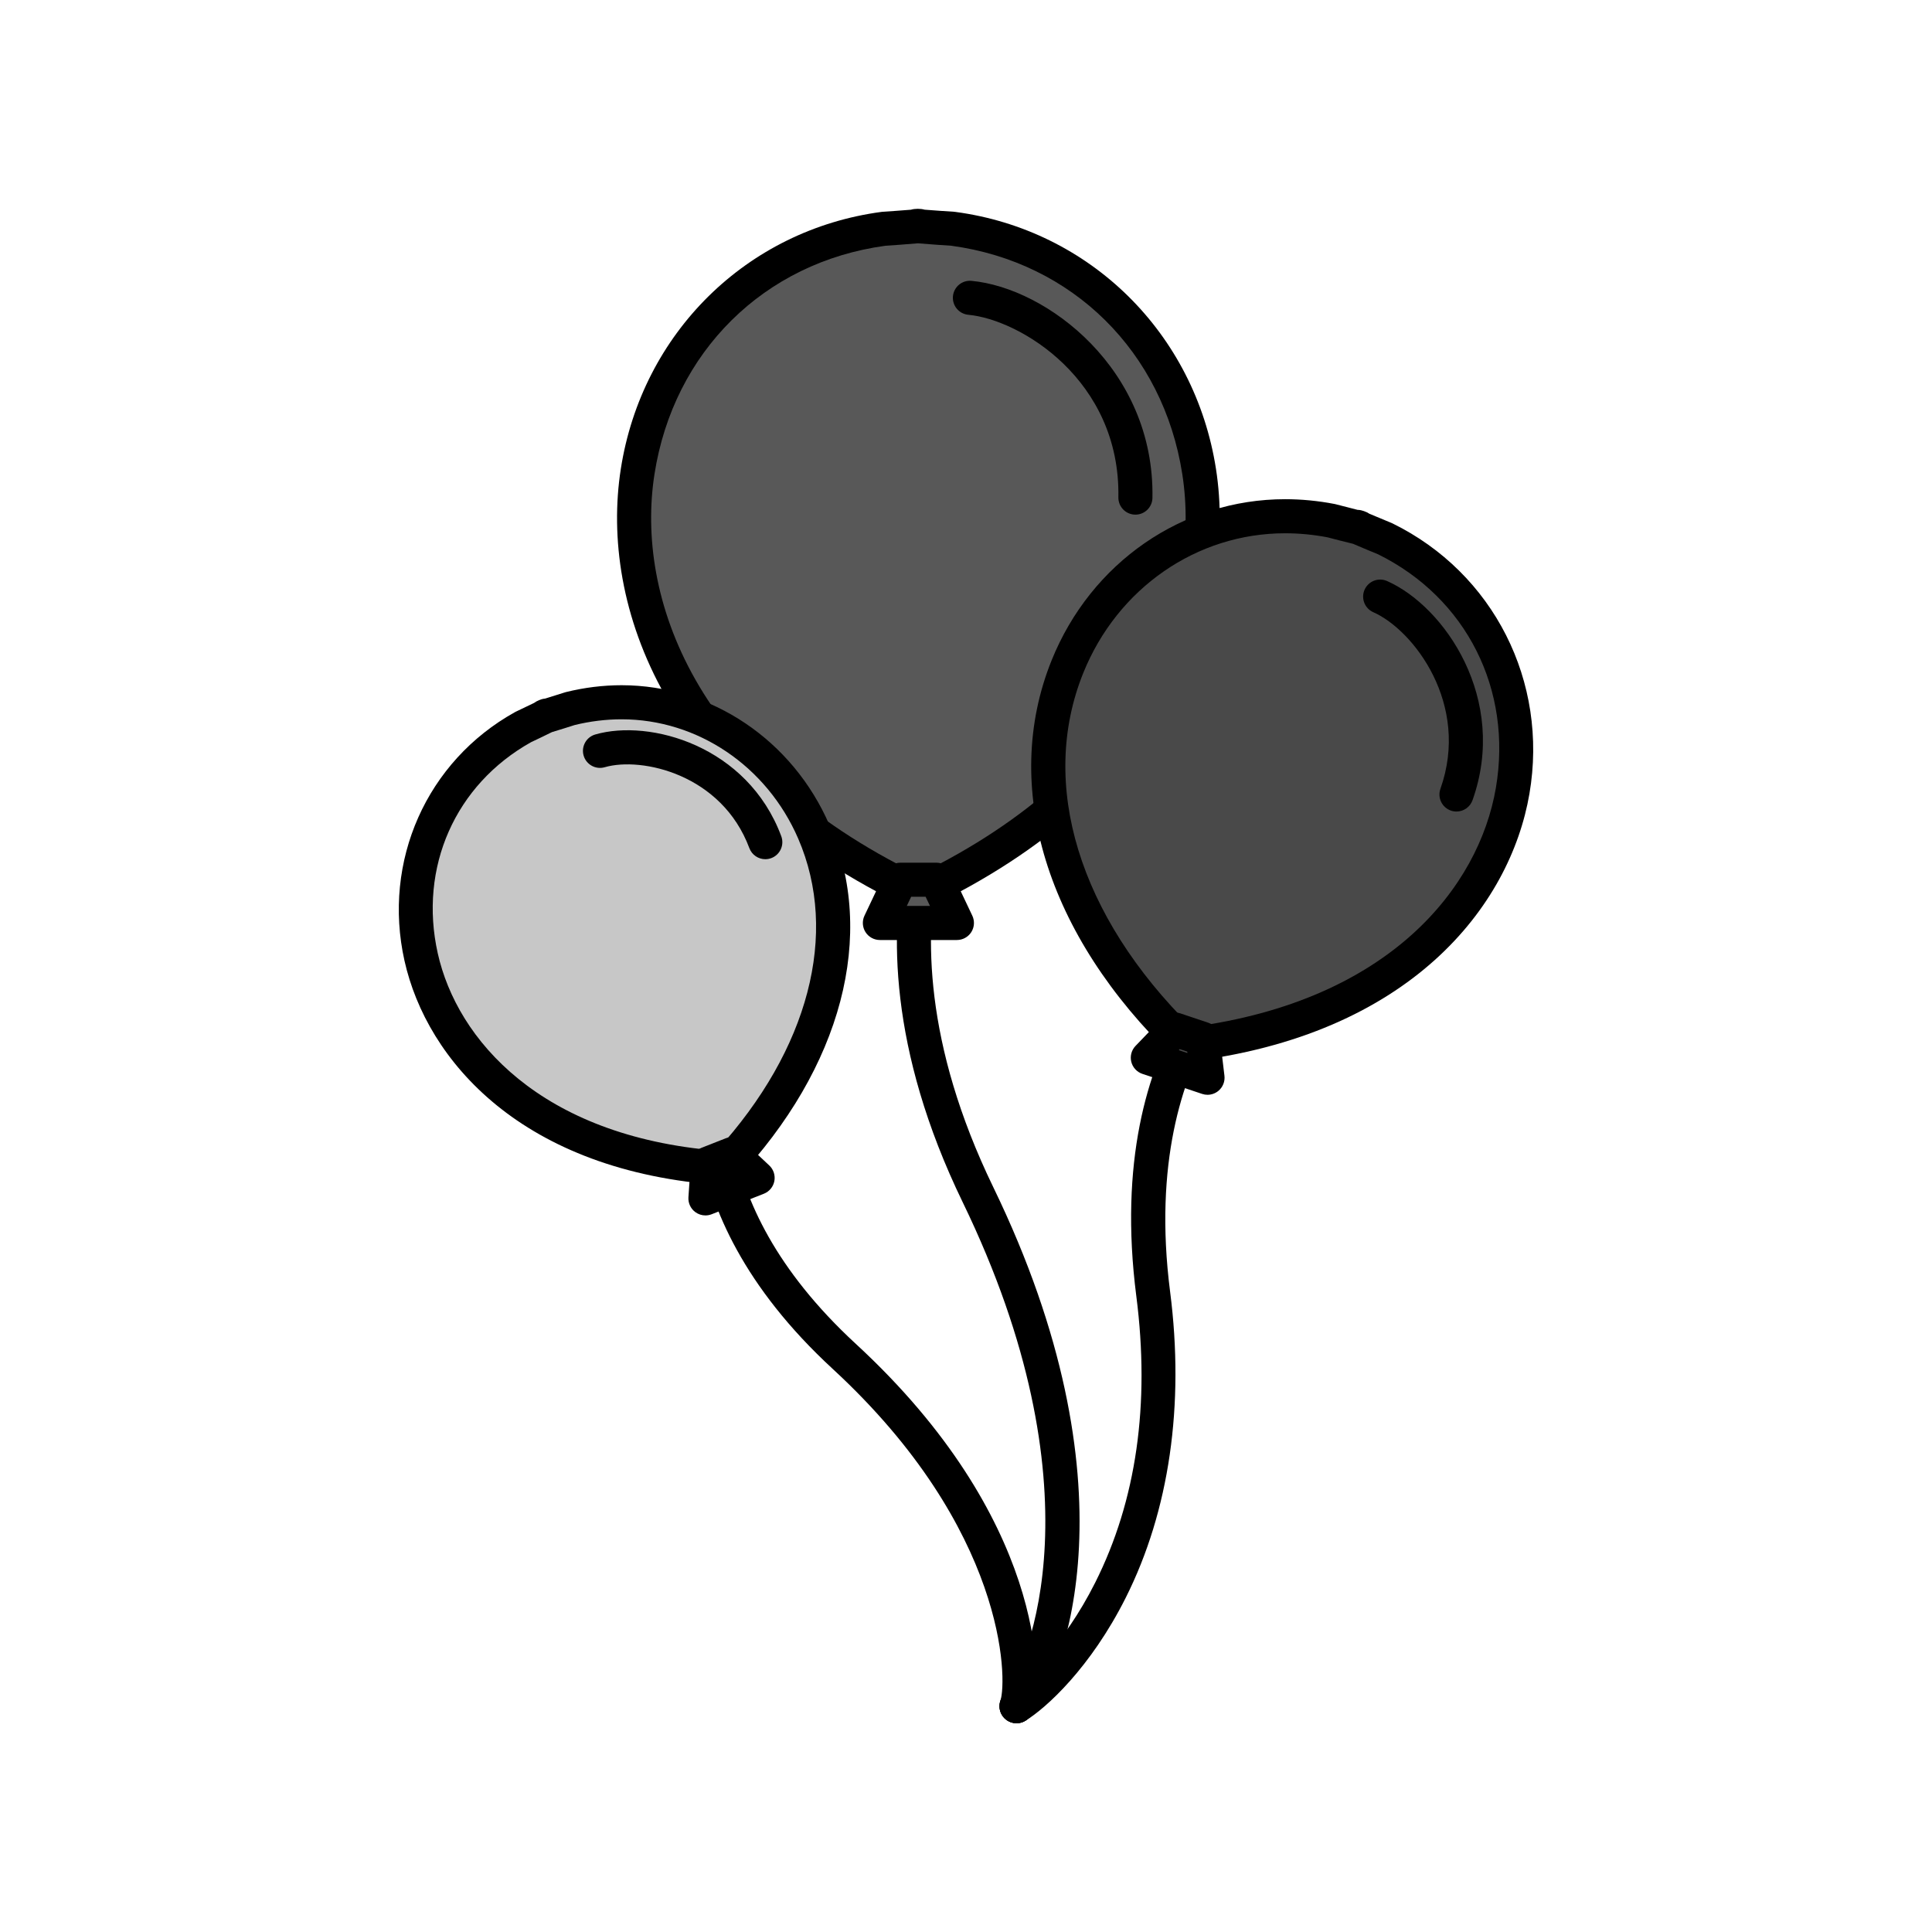 <?xml version="1.0" encoding="utf-8"?>
<!-- Generator: Adobe Illustrator 16.0.0, SVG Export Plug-In . SVG Version: 6.00 Build 0)  -->
<!DOCTYPE svg PUBLIC "-//W3C//DTD SVG 1.1//EN" "http://www.w3.org/Graphics/SVG/1.1/DTD/svg11.dtd">
<svg version="1.1" xmlns="http://www.w3.org/2000/svg" xmlns:xlink="http://www.w3.org/1999/xlink" x="0px" y="0px"
	 width="453.543px" height="453.543px" viewBox="0 0 453.543 453.543" enable-background="new 0 0 453.543 453.543"
	 xml:space="preserve">
<g id="kvadrat">
</g>
<g id="bg" display="none">
	<rect x="-2363.667" y="-5337.222" display="inline" width="15266.867" height="13678.951"/>
</g>
<g id="barvno" display="none">
	<g display="inline">
		<path fill="none" stroke="#000000" stroke-width="8" stroke-linecap="round" stroke-linejoin="round" stroke-miterlimit="10" d="
			M228.042,174.264c0,0-31.446,38.159,1.553,106.217s16.583,111.056,9.042,120.056"/>
		
			<path fill="#0073B3" stroke="#000000" stroke-width="8" stroke-linecap="round" stroke-linejoin="round" stroke-miterlimit="10" d="
			M215.595,209.764c99.227-46.906,75.773-147.036,8.119-156.057c0,0-10.804-0.699-8.254-0.699c2.55,0-7.983,0.699-7.983,0.699
			C139.822,62.728,116.368,162.857,215.595,209.764"/>
		
			<polygon fill="#0073B3" stroke="#000000" stroke-width="8" stroke-linecap="round" stroke-linejoin="round" stroke-miterlimit="10" points="
			211.365,206.52 206.554,216.67 224.637,216.67 219.826,206.52 		"/>
		<path fill="none" stroke="#000000" stroke-width="8" stroke-linecap="round" stroke-linejoin="round" stroke-miterlimit="10" d="
			M227.691,69.913c15.051,1.399,39.354,18.2,38.851,46.899"/>
		<g>
			<path fill="none" stroke="#000000" stroke-width="8" stroke-linecap="round" stroke-linejoin="round" stroke-miterlimit="10" d="
				M297.136,221.023c0,0-34.295,21.397-26.416,82.727s-23.898,91.772-32.083,96.786"/>
			
				<path fill="#E20613" stroke="#000000" stroke-width="8" stroke-linecap="round" stroke-linejoin="round" stroke-miterlimit="10" d="
				M278.257,245.302c89.104-10.554,96.962-94.258,46.873-118.841c0,0-8.191-3.352-6.216-2.688c1.976,0.663-6.369-1.533-6.369-1.533
				C257.764,111.638,213.549,183.144,278.257,245.302"/>
			
				<polygon fill="#E20613" stroke="#000000" stroke-width="8" stroke-linecap="round" stroke-linejoin="round" stroke-miterlimit="10" points="
				275.823,241.687 269.455,248.303 283.469,253.005 282.38,243.887 			"/>
			<path fill="none" stroke="#000000" stroke-width="8" stroke-linecap="round" stroke-linejoin="round" stroke-miterlimit="10" d="
				M323.999,140.056c11.3,4.998,25.768,24.339,17.915,46.452"/>
		</g>
		<g>
			<path fill="none" stroke="#000000" stroke-width="8" stroke-linecap="round" stroke-linejoin="round" stroke-miterlimit="10" d="
				M168.87,246.873c0,0-11.146,34.226,29.331,71.55c40.478,37.325,43.149,74.009,40.436,82.113"/>
			
				<path fill="#FFCF00" stroke="#000000" stroke-width="8" stroke-linecap="round" stroke-linejoin="round" stroke-miterlimit="10" d="
				M169.888,274.239c54.74-58.199,12.19-119.793-36.047-107.893c0,0-7.506,2.402-5.779,1.724c1.728-0.68-5.222,2.6-5.222,2.6
				C79.404,194.793,90.172,268.877,169.888,274.239"/>
			
				<polygon fill="#FFCF00" stroke="#000000" stroke-width="8" stroke-linecap="round" stroke-linejoin="round" stroke-miterlimit="10" points="
				166.159,273.167 165.602,281.325 177.853,276.511 171.891,270.915 			"/>
			<path fill="none" stroke="#000000" stroke-width="8" stroke-linecap="round" stroke-linejoin="round" stroke-miterlimit="10" d="
				M140.85,176.266c10.569-3.057,31.508,1.855,38.808,21.434"/>
		</g>
	</g>
	<g id="rdeča7bela" display="inline">
	</g>
	
		<rect x="-2873.953" y="-5757.23" display="inline" fill="none" stroke="#000000" stroke-miterlimit="10" width="16736" height="13952"/>
</g>
<g id="sivinsko">
	<g>
		<path d="M238.634,404.536c-0.906,0-1.817-0.306-2.566-0.934c-1.693-1.419-1.916-3.942-0.497-5.635
			c6.228-7.433,22.855-48.858-9.575-115.742c-17.537-36.168-17.004-64.112-13.469-81.186c3.893-18.8,12.082-28.899,12.428-29.32
			c1.405-1.705,3.925-1.949,5.631-0.543c1.702,1.402,1.947,3.917,0.55,5.622c-0.131,0.162-7.468,9.385-10.876,26.359
			c-3.168,15.775-3.495,41.692,12.935,75.578c33.727,69.56,17.02,114.212,8.508,124.37
			C240.912,404.049,239.777,404.536,238.634,404.536z"/>
		<g>
			<path fill="#585858" d="M215.595,209.764c99.227-46.906,75.773-147.036,8.119-156.057c0,0-10.804-0.699-8.254-0.699
				c2.55,0-7.983,0.699-7.983,0.699C139.822,62.728,116.368,162.857,215.595,209.764"/>
			<path d="M215.595,213.764c-0.584,0-1.168-0.128-1.709-0.384c-57.849-27.346-73.134-71.291-68.149-103.298
				c4.964-31.872,29.563-56.12,61.211-60.34c0.088-0.012,0.176-0.021,0.264-0.026c1.383-0.092,4.691-0.32,6.63-0.483
				c0.909-0.28,2.293-0.285,3.208-0.009c1.996,0.164,5.48,0.398,6.923,0.491c0.09,0.006,0.181,0.015,0.271,0.027
				c31.647,4.22,56.247,28.468,61.211,60.34c4.985,32.007-10.3,75.952-68.149,103.298
				C216.764,213.636,216.179,213.764,215.595,213.764z M207.876,57.689c-28.477,3.852-49.759,24.888-54.235,53.624
				c-4.492,28.839,9.499,68.515,61.954,94.014c52.455-25.499,66.445-65.175,61.954-94.014
				c-4.476-28.736-25.755-49.771-54.231-53.624c-1.035-0.067-5.801-0.381-7.833-0.573C213.506,57.31,208.883,57.622,207.876,57.689z
				"/>
		</g>
		<g>
			<polygon fill="#585858" points="211.365,206.52 206.554,216.67 224.637,216.67 219.826,206.52 			"/>
			<path d="M224.637,220.67h-18.083c-1.372,0-2.647-0.703-3.38-1.861c-0.733-1.159-0.821-2.613-0.234-3.852l4.812-10.15
				c0.662-1.396,2.069-2.287,3.614-2.287h8.461c1.545,0,2.953,0.89,3.614,2.287l4.812,10.15c0.587,1.239,0.499,2.693-0.234,3.852
				C227.284,219.967,226.008,220.67,224.637,220.67z M212.876,212.67h5.438l-1.019-2.15h-3.399L212.876,212.67z"/>
		</g>
		<path d="M266.543,120.813c-0.024,0-0.048,0-0.071,0c-2.209-0.039-3.968-1.861-3.93-4.07c0.483-27.577-23.09-41.718-35.222-42.846
			c-2.2-0.205-3.817-2.154-3.613-4.353c0.205-2.2,2.154-3.82,4.353-3.613c17.698,1.646,43.01,20.737,42.48,50.953
			C270.503,119.067,268.72,120.813,266.543,120.813z"/>
		<g>
			<path d="M238.641,404.537c-1.346,0-2.661-0.679-3.415-1.911c-1.154-1.884-0.563-4.346,1.321-5.5
				c3.846-2.356,13.098-10.75,20.58-25.658c9.646-19.219,12.885-41.831,9.625-67.207c-8.113-63.148,26.776-85.701,28.266-86.63
				c1.875-1.169,4.342-0.598,5.511,1.276c1.167,1.871,0.6,4.332-1.266,5.504c-0.196,0.126-8.149,5.325-15.087,17.429
				c-6.476,11.297-13.379,31.121-9.489,61.401c3.418,26.604-0.182,51.438-10.41,71.815c-8.275,16.488-18.697,25.918-23.551,28.892
				C240.074,404.346,239.353,404.537,238.641,404.537z"/>
			<g>
				<path fill="#494949" d="M278.257,245.302c89.104-10.554,96.962-94.258,46.873-118.841c0,0-8.191-3.352-6.216-2.688
					c1.976,0.663-6.369-1.533-6.369-1.533C257.764,111.638,213.549,183.144,278.257,245.302"/>
				<path d="M278.256,249.302c-1.026,0-2.021-0.396-2.771-1.115c-29.856-28.681-40.558-63.502-28.625-93.148
					c9.255-22.994,30.779-37.852,54.835-37.852c3.844,0,7.75,0.379,11.609,1.125c0.086,0.017,0.172,0.037,0.258,0.059
					c1.498,0.394,3.73,0.972,5.125,1.315c0.604,0.011,1.071,0.151,1.499,0.294c0.514,0.172,0.942,0.388,1.299,0.631
					c1.503,0.645,4.083,1.707,5.159,2.147c0.083,0.034,0.166,0.071,0.247,0.111c23.724,11.643,36.644,37.146,32.149,63.46
					c-4.503,26.364-27.966,56.744-80.314,62.944C278.57,249.292,278.413,249.302,278.256,249.302z M301.696,125.187
					c-20.773,0-39.385,12.89-47.414,32.839c-10.49,26.063-0.997,57.004,25.388,83.068c46.646-6.161,67.522-32.906,71.486-56.11
					c3.946-23.101-6.912-44.625-27.668-54.873c-0.819-0.335-4.292-1.761-5.853-2.451c-1.62-0.376-5.143-1.299-5.976-1.518
					C308.34,125.508,304.989,125.187,301.696,125.187z"/>
			</g>
			<g>
				<polygon fill="#494949" points="275.823,241.687 269.455,248.303 283.469,253.005 282.38,243.887 				"/>
				<path d="M283.469,257.005c-0.426,0-0.856-0.068-1.272-0.208l-14.015-4.702c-1.3-0.437-2.286-1.508-2.612-2.84
					c-0.327-1.332,0.052-2.738,1.003-3.726l6.368-6.616c1.072-1.113,2.689-1.51,4.154-1.018l6.557,2.2
					c1.465,0.491,2.516,1.783,2.699,3.317l1.089,9.118c0.163,1.362-0.384,2.712-1.447,3.577
					C285.27,256.696,284.376,257.005,283.469,257.005z M276.721,246.521l2.027,0.68l-0.039-0.328l-1.759-0.59L276.721,246.521z"/>
			</g>
			<path d="M341.914,190.509c-0.444,0-0.896-0.074-1.338-0.231c-2.082-0.739-3.17-3.026-2.431-5.108
				c7.046-19.844-6.309-37.273-15.764-41.456c-2.021-0.894-2.934-3.256-2.041-5.276c0.894-2.02,3.256-2.934,5.276-2.04
				c13.542,5.989,28.479,27.757,20.066,51.449C345.101,189.485,343.56,190.509,341.914,190.509z"/>
		</g>
		<g>
			<path d="M238.637,404.537c-0.421,0-0.849-0.067-1.271-0.208c-2.095-0.701-3.225-2.968-2.523-5.063
				c1.654-4.941,1.425-40.299-39.354-77.903c-41.883-38.62-30.911-74.232-30.423-75.729c0.684-2.1,2.941-3.248,5.042-2.564
				c2.095,0.682,3.242,2.929,2.57,5.024l0,0c-0.413,1.308-9.67,32.438,28.233,67.388c44.232,40.787,43.956,79.041,41.517,86.324
				C241.87,403.479,240.31,404.537,238.637,404.537z"/>
			<g>
				<path fill="#C7C7C7" d="M169.888,274.239c54.74-58.199,12.19-119.793-36.047-107.893c0,0-7.506,2.402-5.779,1.724
					c1.728-0.68-5.222,2.6-5.222,2.6C79.404,194.793,90.172,268.877,169.888,274.239"/>
				<path d="M169.888,278.239c-0.089,0-0.179-0.003-0.269-0.009c-47.073-3.167-69.434-29.295-74.663-52.691
					c-5.228-23.39,5.197-46.845,25.94-58.366c0.077-0.042,0.156-0.083,0.235-0.121c1.249-0.589,3.105-1.474,4.248-2.036
					c0.333-0.251,0.735-0.479,1.218-0.669c0.297-0.117,0.764-0.301,1.381-0.354c1.261-0.382,3.287-1.022,4.643-1.456
					c0.086-0.028,0.173-0.052,0.261-0.074c4.318-1.065,8.705-1.605,13.04-1.605c21.023,0,40.179,12.889,48.802,32.837
					c11.123,25.73,2.927,56.865-21.922,83.285C172.043,277.786,170.988,278.239,169.888,278.239z M124.668,174.23
					c-17.814,9.956-26.412,29.396-21.904,49.563c4.53,20.269,24.12,42.899,65.499,46.313c21.591-23.702,28.745-50.967,19.118-73.237
					c-7.356-17.016-23.629-28.011-41.459-28.011c-3.646,0-7.345,0.451-10.995,1.341c-0.771,0.247-3.879,1.237-5.355,1.667
					C128.234,172.542,125.379,173.894,124.668,174.23z"/>
			</g>
			<g>
				<polygon fill="#C7C7C7" points="166.159,273.167 165.602,281.325 177.853,276.511 171.891,270.915 				"/>
				<path d="M165.602,285.325c-0.838,0-1.668-0.263-2.364-0.773c-1.106-0.81-1.721-2.131-1.627-3.499l0.557-8.158
					c0.105-1.542,1.089-2.885,2.528-3.451l5.732-2.252c1.439-0.563,3.074-0.251,4.2,0.807l5.962,5.596
					c1,0.938,1.449,2.324,1.191,3.67s-1.189,2.467-2.465,2.969l-12.251,4.814C166.591,285.234,166.095,285.325,165.602,285.325z"/>
			</g>
			<path d="M179.659,201.7c-1.622,0-3.148-0.994-3.749-2.604c-6.456-17.313-25.245-21.506-33.949-18.988
				c-2.122,0.612-4.34-0.609-4.954-2.731c-0.613-2.122,0.609-4.34,2.731-4.954c12.825-3.708,35.755,2.66,43.667,23.879
				c0.772,2.07-0.28,4.374-2.35,5.146C180.595,201.619,180.123,201.7,179.659,201.7z"/>
		</g>
	</g>
	<g id="rdeča7bela_copy_3">
	</g>
	<path d="M13862.547,8195.27h-16737v-13953h16737V8195.27z M-2873.953,8194.27h16736l-0.5-13951h-16735.5l0.5,13951H-2873.953z"/>
</g>
<g id="linijsko" display="none">
	<g display="inline">
		<path fill="none" stroke="#000000" stroke-width="8" stroke-linecap="round" stroke-linejoin="round" stroke-miterlimit="10" d="
			M215.61,206.52c-0.152,0.994-0.29,2.01-0.414,3.048"/>
		<path fill="none" stroke="#000000" stroke-width="8" stroke-linecap="round" stroke-linejoin="round" stroke-miterlimit="10" d="
			M238.637,400.536c7.542-9,23.958-51.998-9.042-120.056c-12.448-25.674-15.724-47.09-14.978-63.811"/>
		<path fill="none" stroke="#000000" stroke-width="8" stroke-linecap="round" stroke-linejoin="round" stroke-miterlimit="10" d="
			M220.274,207.465c-1.529,0.779-3.087,1.546-4.679,2.299c-0.136-0.064-0.264-0.131-0.399-0.196"/>
		<path fill="none" stroke="#000000" stroke-width="8" stroke-linecap="round" stroke-linejoin="round" stroke-miterlimit="10" d="
			M210.917,207.465c1.399,0.713,2.829,1.413,4.28,2.103"/>
		<path fill="none" stroke="#000000" stroke-width="8" stroke-linecap="round" stroke-linejoin="round" stroke-miterlimit="10" d="
			M220.274,207.465c10.251-5.225,19.098-11.039,26.638-17.262"/>
		<path fill="none" stroke="#000000" stroke-width="8" stroke-linecap="round" stroke-linejoin="round" stroke-miterlimit="10" d="
			M215.477,53.096c1.708,0.188,8.237,0.611,8.237,0.611c36.356,4.848,59.945,36.007,58.593,71.077"/>
		<path fill="none" stroke="#000000" stroke-width="8" stroke-linecap="round" stroke-linejoin="round" stroke-miterlimit="10" d="
			M191.126,195.476c5.909,4.251,12.493,8.27,19.791,11.989"/>
		<path fill="none" stroke="#000000" stroke-width="8" stroke-linecap="round" stroke-linejoin="round" stroke-miterlimit="10" d="
			M164.028,168.418c-33.708-48.677-7.839-107.873,43.449-114.711c0,0,6.366-0.423,8-0.611"/>
		<path fill="none" stroke="#000000" stroke-width="8" stroke-linecap="round" stroke-linejoin="round" stroke-miterlimit="10" d="
			M215.477,53.096c0.468-0.054,0.55-0.088-0.017-0.088C214.893,53.008,214.988,53.042,215.477,53.096"/>
		
			<polyline fill="none" stroke="#000000" stroke-width="8" stroke-linecap="round" stroke-linejoin="round" stroke-miterlimit="10" points="
			214.618,216.67 224.637,216.67 220.274,207.465 		"/>
		
			<polyline fill="none" stroke="#000000" stroke-width="8" stroke-linecap="round" stroke-linejoin="round" stroke-miterlimit="10" points="
			215.61,206.52 219.826,206.52 220.274,207.465 		"/>
		
			<polyline fill="none" stroke="#000000" stroke-width="8" stroke-linecap="round" stroke-linejoin="round" stroke-miterlimit="10" points="
			210.917,207.465 206.554,216.67 214.618,216.67 		"/>
		
			<polyline fill="none" stroke="#000000" stroke-width="8" stroke-linecap="round" stroke-linejoin="round" stroke-miterlimit="10" points="
			215.61,206.52 211.365,206.52 210.917,207.465 		"/>
		<path fill="none" stroke="#000000" stroke-width="8" stroke-linecap="round" stroke-linejoin="round" stroke-miterlimit="10" d="
			M266.542,116.813c0.503-28.699-23.8-45.5-38.851-46.899"/>
		<path fill="none" stroke="#000000" stroke-width="8" stroke-linecap="round" stroke-linejoin="round" stroke-miterlimit="10" d="
			M279.112,242.791c-0.376,0.731-0.748,1.483-1.114,2.256"/>
		<path fill="none" stroke="#000000" stroke-width="8" stroke-linecap="round" stroke-linejoin="round" stroke-miterlimit="10" d="
			M277.999,245.046c-0.797,1.685-1.567,3.467-2.294,5.353"/>
		<path fill="none" stroke="#000000" stroke-width="8" stroke-linecap="round" stroke-linejoin="round" stroke-miterlimit="10" d="
			M238.637,400.536c8.185-5.014,39.962-35.457,32.083-96.786c-2.972-23.135,0.058-40.585,4.984-53.351"/>
		<path fill="none" stroke="#000000" stroke-width="8" stroke-linecap="round" stroke-linejoin="round" stroke-miterlimit="10" d="
			M318.905,123.846c0.375,0.08,0.448,0.074,0.009-0.073C318.474,123.625,318.54,123.677,318.905,123.846"/>
		<path fill="none" stroke="#000000" stroke-width="8" stroke-linecap="round" stroke-linejoin="round" stroke-miterlimit="10" d="
			M246.912,190.203c2.512,16.657,11.235,34.685,28.317,52.101"/>
		<path fill="none" stroke="#000000" stroke-width="8" stroke-linecap="round" stroke-linejoin="round" stroke-miterlimit="10" d="
			M282.307,124.784c9.182-3.539,19.505-4.622,30.238-2.545c0,0,5.046,1.328,6.36,1.606"/>
		<path fill="none" stroke="#000000" stroke-width="8" stroke-linecap="round" stroke-linejoin="round" stroke-miterlimit="10" d="
			M282.307,124.784c-23.858,9.195-39.98,35.019-35.396,65.419"/>
		<path fill="none" stroke="#000000" stroke-width="8" stroke-linecap="round" stroke-linejoin="round" stroke-miterlimit="10" d="
			M282.481,244.736c85.115-12.66,91.934-94.087,42.648-118.275c0,0-4.949-2.025-6.225-2.615"/>
		<path fill="none" stroke="#000000" stroke-width="8" stroke-linecap="round" stroke-linejoin="round" stroke-miterlimit="10" d="
			M282.481,244.736c-1.388,0.207-2.795,0.396-4.225,0.565c-0.088-0.085-0.17-0.17-0.258-0.255"/>
		<path fill="none" stroke="#000000" stroke-width="8" stroke-linecap="round" stroke-linejoin="round" stroke-miterlimit="10" d="
			M275.229,242.304c0.898,0.916,1.824,1.83,2.77,2.743"/>
		
			<polyline fill="none" stroke="#000000" stroke-width="8" stroke-linecap="round" stroke-linejoin="round" stroke-miterlimit="10" points="
			275.704,250.399 283.469,253.005 282.481,244.736 		"/>
		
			<polyline fill="none" stroke="#000000" stroke-width="8" stroke-linecap="round" stroke-linejoin="round" stroke-miterlimit="10" points="
			279.112,242.791 275.823,241.687 275.229,242.304 		"/>
		
			<polyline fill="none" stroke="#000000" stroke-width="8" stroke-linecap="round" stroke-linejoin="round" stroke-miterlimit="10" points="
			279.112,242.791 282.38,243.887 282.481,244.736 		"/>
		
			<polyline fill="none" stroke="#000000" stroke-width="8" stroke-linecap="round" stroke-linejoin="round" stroke-miterlimit="10" points="
			275.229,242.304 269.455,248.303 275.704,250.399 		"/>
		<path fill="none" stroke="#000000" stroke-width="8" stroke-linecap="round" stroke-linejoin="round" stroke-miterlimit="10" d="
			M341.914,186.508c7.853-22.113-6.615-41.454-17.915-46.452"/>
		<path fill="none" stroke="#000000" stroke-width="8" stroke-linecap="round" stroke-linejoin="round" stroke-miterlimit="10" d="
			M169.035,272.037c0.162,0.714,0.338,1.439,0.531,2.176"/>
		<path fill="none" stroke="#000000" stroke-width="8" stroke-linecap="round" stroke-linejoin="round" stroke-miterlimit="10" d="
			M238.637,400.536c2.713-8.104,0.042-44.788-40.436-82.113c-15.27-14.08-23.19-27.717-27.136-39.245"/>
		<path fill="none" stroke="#000000" stroke-width="8" stroke-linecap="round" stroke-linejoin="round" stroke-miterlimit="10" d="
			M172.446,271.436c24.402-27.543,27.402-55.564,18.68-75.96"/>
		<path fill="none" stroke="#000000" stroke-width="8" stroke-linecap="round" stroke-linejoin="round" stroke-miterlimit="10" d="
			M164.028,168.418c-9.124-3.73-19.514-4.704-30.187-2.071c0,0-4.564,1.46-5.746,1.778"/>
		<path fill="none" stroke="#000000" stroke-width="8" stroke-linecap="round" stroke-linejoin="round" stroke-miterlimit="10" d="
			M164.028,168.418c11.965,4.892,21.742,14.534,27.098,27.058"/>
		<path fill="none" stroke="#000000" stroke-width="8" stroke-linecap="round" stroke-linejoin="round" stroke-miterlimit="10" d="
			M128.095,168.125c-1.037,0.554-5.256,2.545-5.256,2.545c-42.739,23.736-32.998,95.842,43.268,103.257"/>
		<path fill="none" stroke="#000000" stroke-width="8" stroke-linecap="round" stroke-linejoin="round" stroke-miterlimit="10" d="
			M169.566,274.213c-1.167-0.082-2.322-0.175-3.459-0.286"/>
		<path fill="none" stroke="#000000" stroke-width="8" stroke-linecap="round" stroke-linejoin="round" stroke-miterlimit="10" d="
			M128.095,168.125c0.291-0.155,0.345-0.204-0.034-0.055C127.684,168.219,127.764,168.214,128.095,168.125"/>
		
			<polyline fill="none" stroke="#000000" stroke-width="8" stroke-linecap="round" stroke-linejoin="round" stroke-miterlimit="10" points="
			171.065,279.178 177.853,276.511 172.446,271.436 		"/>
		
			<polyline fill="none" stroke="#000000" stroke-width="8" stroke-linecap="round" stroke-linejoin="round" stroke-miterlimit="10" points="
			166.107,273.927 165.602,281.325 171.065,279.178 		"/>
		
			<polyline fill="none" stroke="#000000" stroke-width="8" stroke-linecap="round" stroke-linejoin="round" stroke-miterlimit="10" points="
			169.035,272.037 171.891,270.915 172.446,271.436 		"/>
		
			<polyline fill="none" stroke="#000000" stroke-width="8" stroke-linecap="round" stroke-linejoin="round" stroke-miterlimit="10" points="
			169.035,272.037 166.159,273.167 166.107,273.927 		"/>
		<path fill="none" stroke="#000000" stroke-width="8" stroke-linecap="round" stroke-linejoin="round" stroke-miterlimit="10" d="
			M140.85,176.266c10.569-3.057,31.508,1.855,38.808,21.434"/>
	</g>
	<g id="rdeča7bela_copy" display="inline">
	</g>
</g>
<g id="pivot">
	<circle fill="none" cx="249.25" cy="372.299" r="14.133"/>
</g>
</svg>
